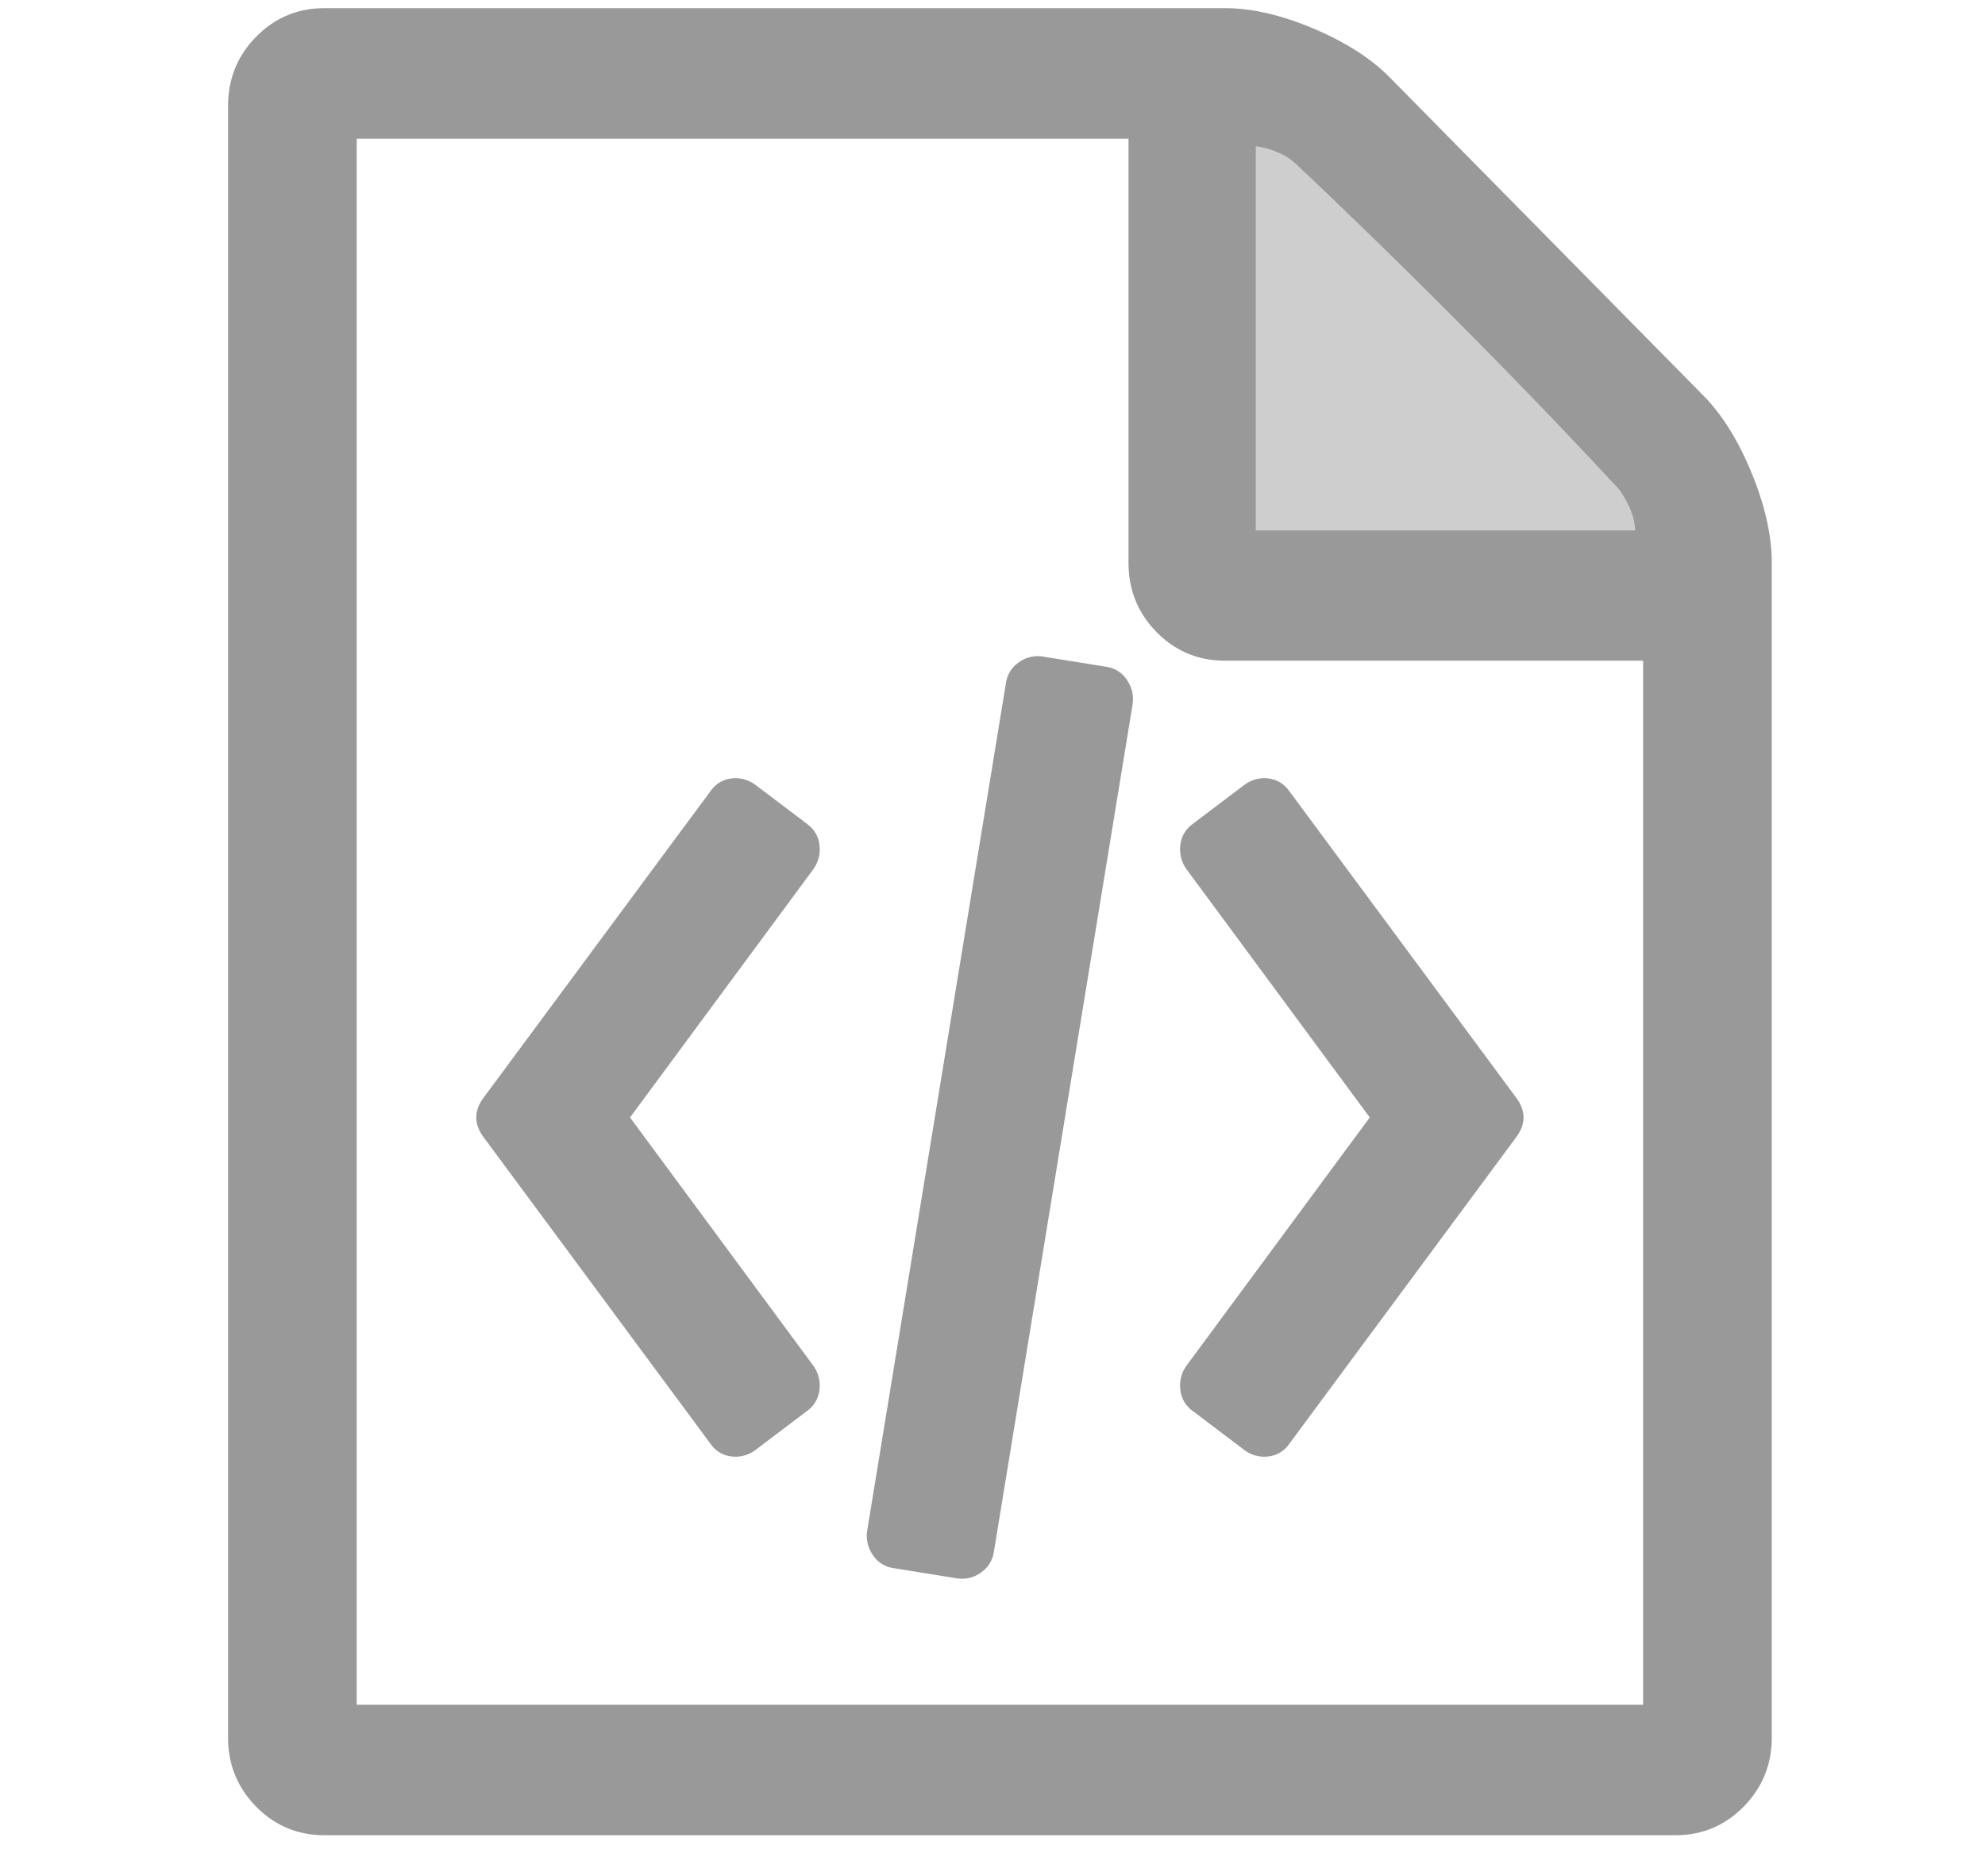 <svg width="73" height="69" xmlns="http://www.w3.org/2000/svg"><g fill="none" fill-rule="evenodd"><path d="M62.644 14.55c.69.7 1.282 1.65 1.774 2.85.493 1.2.74 2.3.74 3.3v43.2c0 1-.345 1.85-1.035 2.55-.69.7-1.528 1.05-2.513 1.05H11.935c-.986 0-1.823-.35-2.513-1.05-.69-.7-1.035-1.55-1.035-2.55v-60c0-1 .345-1.85 1.035-2.55.69-.7 1.527-1.05 2.513-1.05H45.05c.986 0 2.07.25 3.253.75 1.183.5 2.119 1.1 2.809 1.8l11.531 11.7zM46.234 5.4v14.1h13.897c-.246-.725-.517-1.238-.813-1.537L47.749 6.225c-.295-.3-.8-.575-1.515-.825zm14.193 57.3V24.3H45.05c-.985 0-1.823-.35-2.513-1.05-.69-.7-1.035-1.55-1.035-2.55V5.1H13.118v57.6h47.309zm-34.3-33.6c.198-.275.457-.431.777-.469.32-.037.616.044.887.244l1.885 1.425c.27.2.425.462.462.787.037.325-.043.625-.24.9L23.17 41.1l6.727 9.112c.197.275.277.575.24.9a1.098 1.098 0 0 1-.462.788l-1.885 1.425a1.21 1.21 0 0 1-.887.244 1.076 1.076 0 0 1-.776-.469l-8.353-11.288c-.345-.474-.345-.95 0-1.425L26.128 29.1zM55.77 40.387c.345.475.345.95 0 1.425L47.417 53.1a1.076 1.076 0 0 1-.776.469 1.21 1.21 0 0 1-.887-.244L43.869 51.9a1.098 1.098 0 0 1-.462-.788 1.255 1.255 0 0 1 .24-.9l6.727-9.112-6.727-9.113a1.255 1.255 0 0 1-.24-.9c.037-.325.19-.587.462-.787l1.885-1.425c.27-.2.566-.281.887-.244.32.038.579.194.776.469l8.353 11.287zM32.854 57.675a1.08 1.08 0 0 1-.757-.487 1.23 1.23 0 0 1-.204-.9l5.101-31.163c.05-.325.21-.581.48-.769a1.19 1.19 0 0 1 .888-.206l2.328.375c.32.05.573.212.758.487.184.275.252.575.203.9l-5.1 31.163c-.05.325-.21.581-.481.769a1.186 1.186 0 0 1-.887.206l-2.329-.375z" fill="#999" fill-rule="nonzero"/><path d="M46.184 5.374v14.135h13.948c0-.436-.19-.932-.57-1.49-5.704-6.164-11.391-11.509-11.91-11.997-.346-.325-.835-.541-1.468-.648z" fill="#CECECE"/></g></svg>